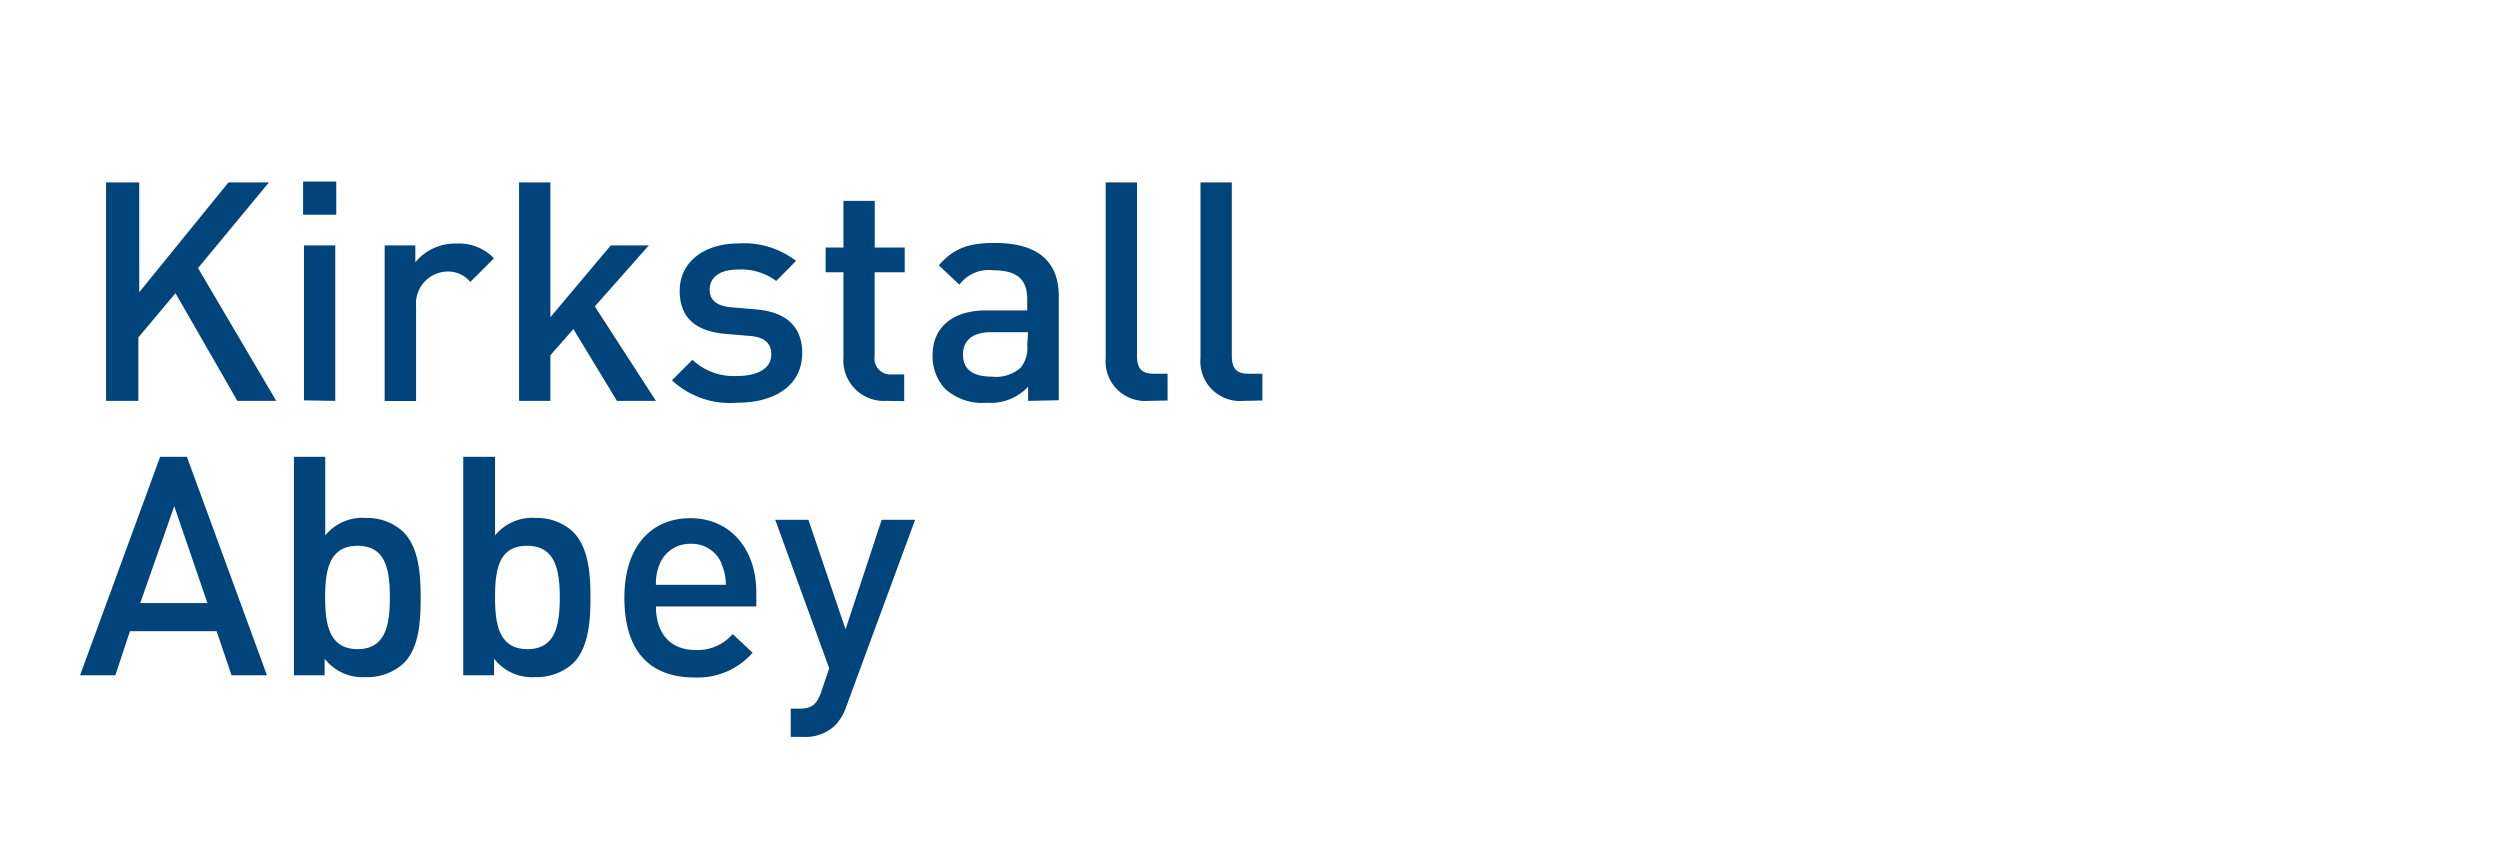 <svg id="Layer_1" data-name="Layer 1" xmlns="http://www.w3.org/2000/svg" viewBox="0 0 202 68"><defs><style>.cls-1{fill:#00447c;}</style></defs><title>kirkstallAbbey-logo</title><path class="cls-1" d="M19.18,32.39l-5-8.7-3,3.57v5.13H8.57V14.74h2.68v8.87l7.21-8.87h3.27L16,21.66l6.32,10.73Z"/><path class="cls-1" d="M24.49,17.35V14.67h2.68v2.68Zm.07,15V19.83h2.53V32.39Z"/><path class="cls-1" d="M38,22.78a2.33,2.33,0,0,0-1.88-.84,2.59,2.59,0,0,0-2.5,2.83v7.63H31.08V19.83h2.48v1.36a4.17,4.17,0,0,1,3.35-1.51,3.89,3.89,0,0,1,3,1.19Z"/><path class="cls-1" d="M49.85,32.39l-3.52-5.8L44.47,28.7v3.69H41.94V14.74h2.53V25.63l4.88-5.8h3.07l-4.36,4.93L53,32.39Z"/><path class="cls-1" d="M59.57,32.54a6.91,6.91,0,0,1-5.28-1.81l1.66-1.66a4.87,4.87,0,0,0,3.62,1.31c1.54,0,2.75-.55,2.75-1.74,0-.84-.47-1.39-1.68-1.49l-2-.17c-2.36-.2-3.72-1.26-3.72-3.47,0-2.45,2.11-3.84,4.74-3.84a6.89,6.89,0,0,1,4.66,1.41L62.72,22.7a4.75,4.75,0,0,0-3.1-.92c-1.51,0-2.28.67-2.28,1.61,0,.74.4,1.31,1.74,1.44l2,.17c2.36.2,3.74,1.31,3.74,3.54C64.8,31.18,62.57,32.54,59.57,32.54Z"/><path class="cls-1" d="M71.59,32.39a3.27,3.27,0,0,1-3.44-3.5V22H66.71V20h1.44V16.23h2.53V20H73.1V22H70.67v6.79a1.28,1.28,0,0,0,1.39,1.46h1v2.16Z"/><path class="cls-1" d="M83.07,32.39V31.25a4.13,4.13,0,0,1-3.35,1.29,4.44,4.44,0,0,1-3.37-1.14,3.86,3.86,0,0,1-1-2.7c0-2.11,1.46-3.62,4.34-3.62H83v-.89c0-1.59-.79-2.35-2.75-2.35A2.94,2.94,0,0,0,77.52,23l-1.66-1.56c1.19-1.39,2.43-1.81,4.51-1.81,3.45,0,5.18,1.46,5.18,4.31v8.4Zm0-5.55H80.07c-1.49,0-2.26.67-2.26,1.81s.72,1.78,2.31,1.78a3,3,0,0,0,2.35-.72A2.52,2.52,0,0,0,83,27.86Z"/><path class="cls-1" d="M92.79,32.39a3.2,3.2,0,0,1-3.45-3.47V14.74h2.53v14c0,1,.35,1.46,1.36,1.46h1.11v2.16Z"/><path class="cls-1" d="M100.47,32.39A3.2,3.2,0,0,1,97,28.92V14.74h2.53v14c0,1,.35,1.46,1.36,1.46H102v2.16Z"/><path class="cls-1" d="M18.71,54.56,17.5,51h-7L9.32,54.56H6.47l6.47-17.65h2.16l6.47,17.65ZM14.08,40.9l-2.75,7.83h5.43Z"/><path class="cls-1" d="M32.62,53.59a4.35,4.35,0,0,1-3.07,1.12,3.87,3.87,0,0,1-3.32-1.49v1.34H23.75V36.91h2.53v6.35a3.89,3.89,0,0,1,3.3-1.41,4.29,4.29,0,0,1,3,1.12c1.26,1.26,1.41,3.4,1.41,5.3S33.88,52.33,32.62,53.59ZM28.9,44.1c-2.28,0-2.63,1.93-2.63,4.16s.35,4.19,2.63,4.19,2.6-2,2.6-4.19S31.18,44.1,28.9,44.1Z"/><path class="cls-1" d="M46.31,53.59a4.36,4.36,0,0,1-3.07,1.12,3.87,3.87,0,0,1-3.32-1.49v1.34H37.43V36.91H40v6.35a3.89,3.89,0,0,1,3.3-1.41,4.29,4.29,0,0,1,3,1.12c1.26,1.26,1.41,3.4,1.41,5.3S47.57,52.33,46.31,53.59ZM42.59,44.1C40.31,44.1,40,46,40,48.26s.35,4.19,2.63,4.19,2.6-2,2.6-4.19S44.87,44.1,42.59,44.1Z"/><path class="cls-1" d="M53,49c0,2.16,1.14,3.52,3.2,3.52a3.75,3.75,0,0,0,3-1.29l1.61,1.51a5.89,5.89,0,0,1-4.71,2c-3.15,0-5.65-1.66-5.65-6.45,0-4.07,2.11-6.42,5.33-6.42s5.33,2.48,5.33,6V49Zm5.3-3.47a2.59,2.59,0,0,0-2.48-1.59,2.63,2.63,0,0,0-2.5,1.59A4,4,0,0,0,53,47.25h5.65A4,4,0,0,0,58.28,45.54Z"/><path class="cls-1" d="M68.39,57.06a4.07,4.07,0,0,1-.92,1.56,3.48,3.48,0,0,1-2.58.92h-1V57.26h.65c1.07,0,1.44-.32,1.81-1.34L67,54,62.64,42h2.68l3,8.85L71.24,42h2.7Z"/></svg>